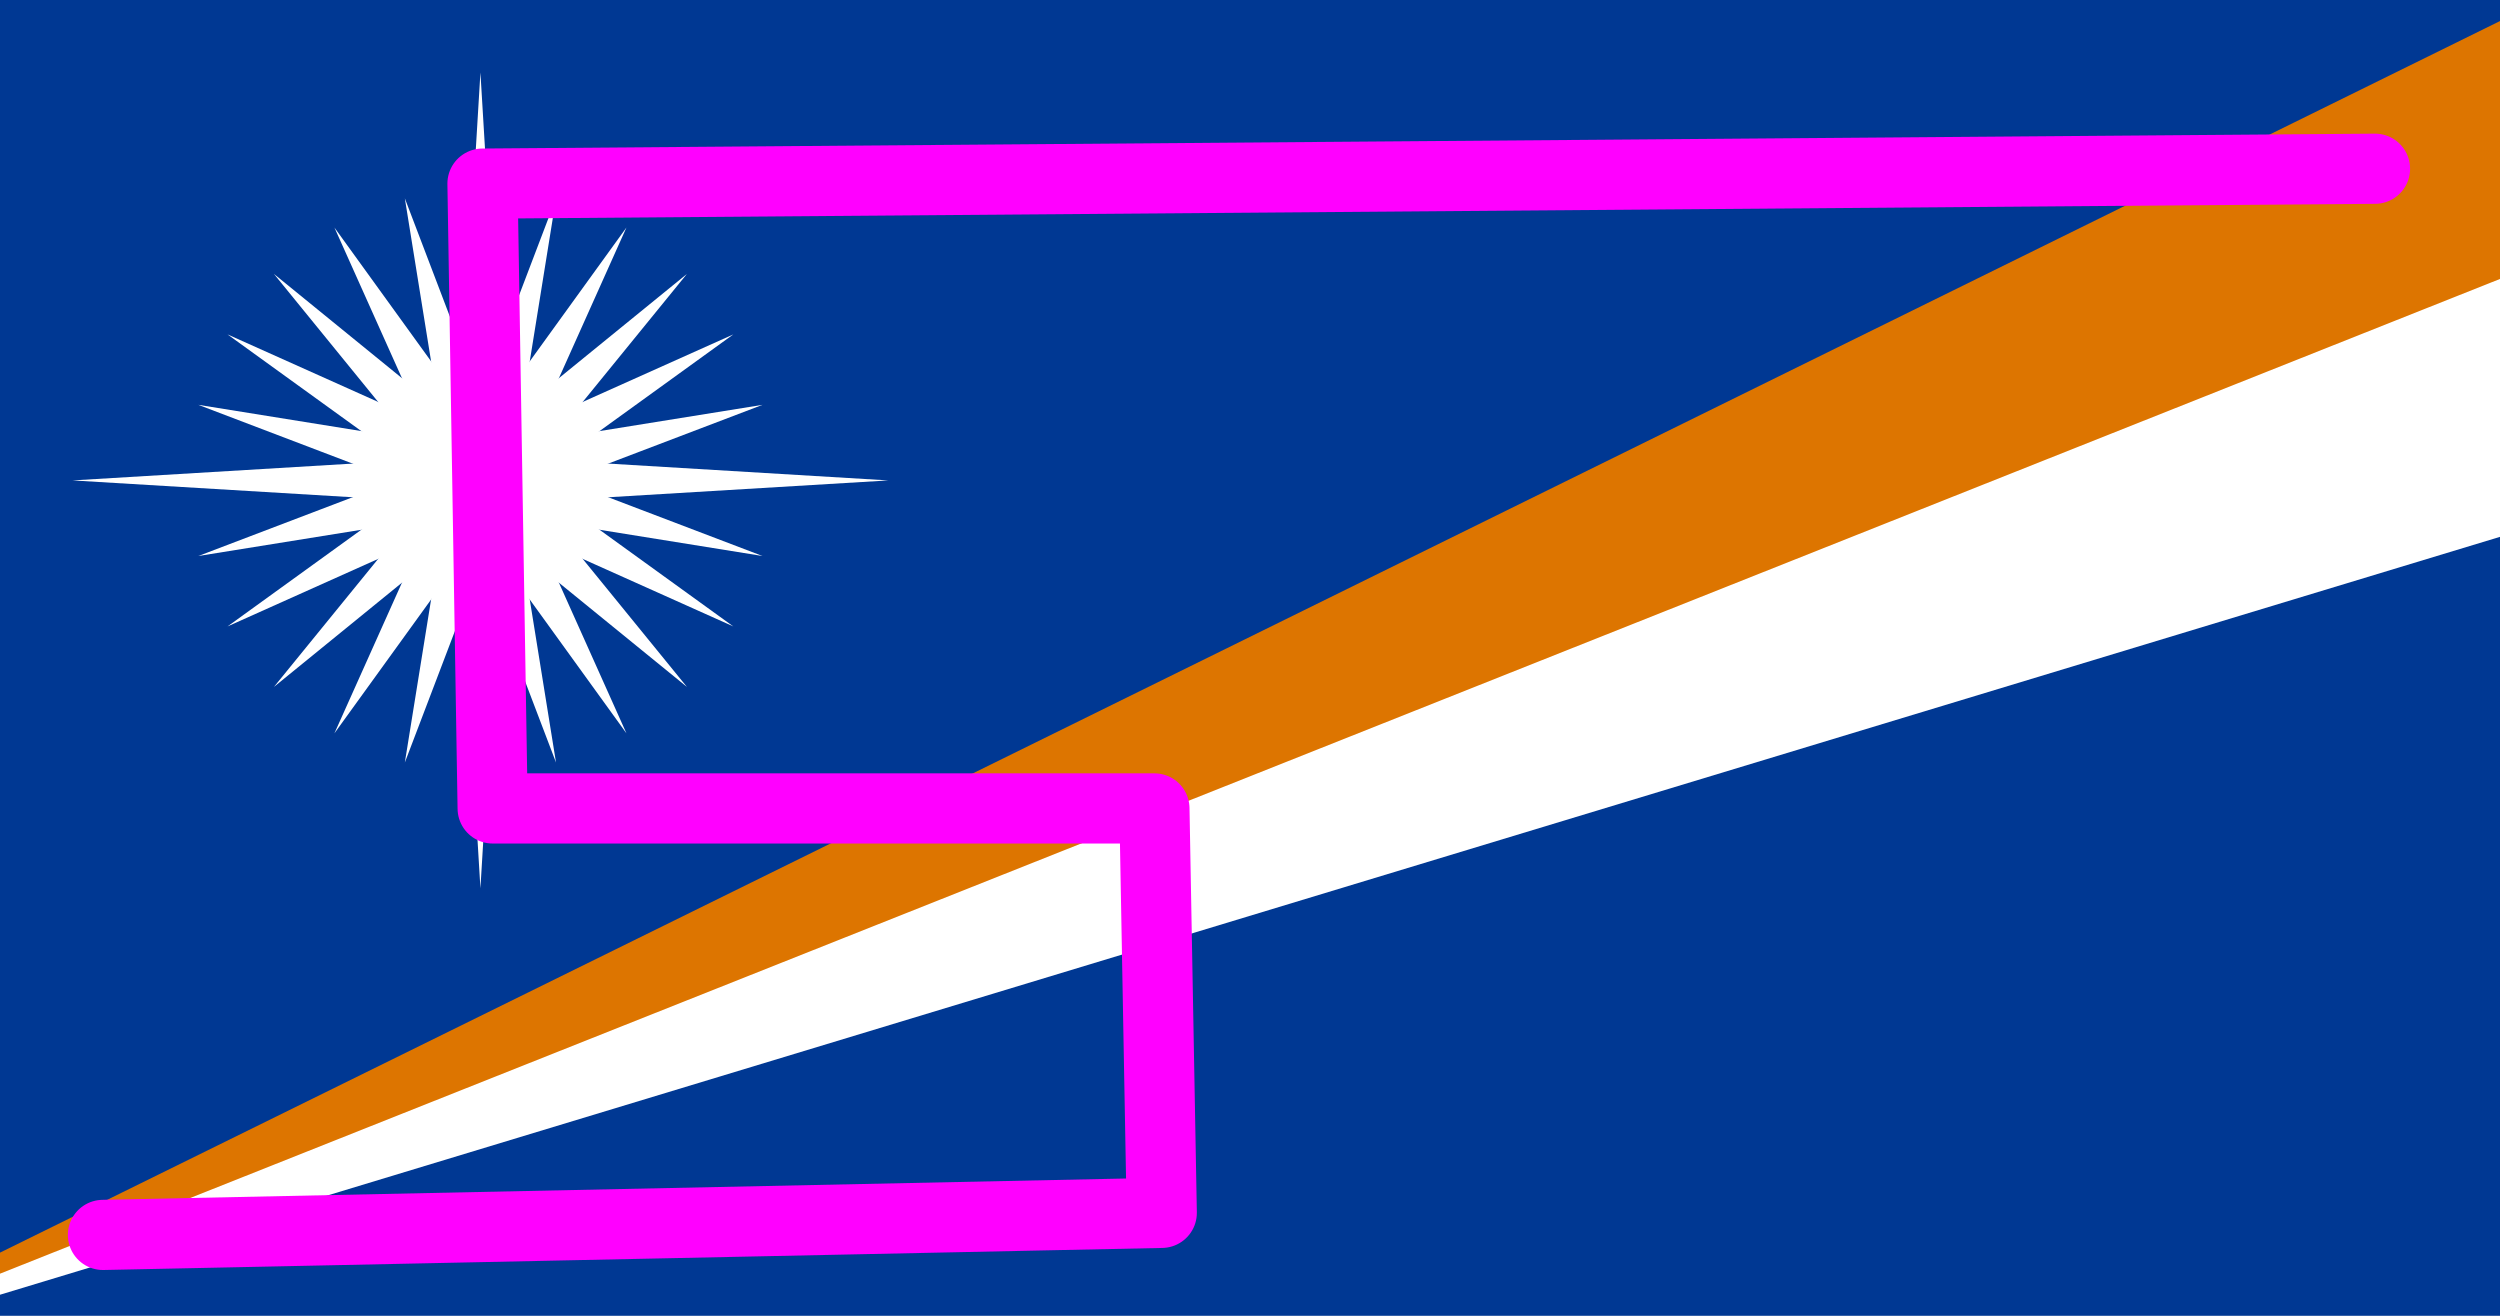 <?xml version="1.0" encoding="UTF-8" standalone="no"?>
<svg:svg
   xmlns:dc="http://purl.org/dc/elements/1.1/"
   xmlns:cc="http://creativecommons.org/ns#"
   xmlns:rdf="http://www.w3.org/1999/02/22-rdf-syntax-ns#"
   xmlns:svg="http://www.w3.org/2000/svg"
   xmlns:xlink="http://www.w3.org/1999/xlink"
   xmlns:sodipodi="http://sodipodi.sourceforge.net/DTD/sodipodi-0.dtd"
   xmlns:inkscape="http://www.inkscape.org/namespaces/inkscape"
   width="570"
   height="300"
   version="1.1"
   id="svg30"
   sodipodi:docname="1-marshall.svg"
   inkscape:version="0.92.3 (2405546, 2018-03-11)">
  <svg:defs
     id="defs34" />
  <sodipodi:namedview
     pagecolor="#ffffff"
     bordercolor="#666666"
     borderopacity="1"
     objecttolerance="10"
     gridtolerance="10"
     guidetolerance="10"
     inkscape:pageopacity="0"
     inkscape:pageshadow="2"
     inkscape:window-width="1220"
     inkscape:window-height="1044"
     id="namedview32"
     showgrid="false"
     inkscape:zoom="0.59649123"
     inkscape:cx="216.26471"
     inkscape:cy="150"
     inkscape:window-x="2616"
     inkscape:window-y="16"
     inkscape:window-maximized="0"
     inkscape:current-layer="svg30" />
  <svg:title
     id="title2">Flag of the Marshall Islands</svg:title>
  <svg:rect
     height="300"
     width="570"
     fill="#003893"
     id="rect4" />
  <svg:path
     d="M0,295.2V288L570,35V122.4z"
     fill="#fff"
     id="path6" />
  <svg:path
     d="M0,290.4V285.6L570,4.8V63.6z"
     fill="#dd7500"
     id="path8" />
  <svg:g
     fill="#fff"
     transform="translate(109.536,109.536)"
     id="g28">
    <svg:g
       id="r6">
      <svg:path
         d="M0,-93 5.59,0H-5.59z"
         id="path10" />
      <svg:path
         id="r1"
         d="M0,-66.588 6.824,0H-6.824z"
         transform="rotate(15)" />
      <svg:use
         xlink:href="#r1"
         transform="rotate(15)"
         id="use13" />
      <svg:use
         xlink:href="#r1"
         transform="rotate(30)"
         id="use15" />
      <svg:use
         xlink:href="#r1"
         transform="rotate(45)"
         id="use17" />
      <svg:use
         xlink:href="#r1"
         transform="rotate(60)"
         id="use19" />
    </svg:g>
    <svg:use
       xlink:href="#r6"
       transform="rotate(90)"
       id="use22" />
    <svg:use
       xlink:href="#r6"
       transform="rotate(180)"
       id="use24" />
    <svg:use
       xlink:href="#r6"
       transform="rotate(270)"
       id="use26" />
  </svg:g>
  <svg:path
     style="fill:none;stroke:#ff00ff;stroke-width:16;stroke-linecap:round;stroke-linejoin:round;stroke-miterlimit:4;stroke-dasharray:none;stroke-opacity:1"
     d="m 541.5,38.471 -431.494,3.393 2.318,142.46 150.882,0 1.676,92.206 -241.412,5.029"
     id="path843"
     inkscape:connector-curvature="0"
     sodipodi:nodetypes="cccccc" />
  <script>try {
                        Object.defineProperty(screen, &quot;availTop&quot;, { value: 0 });
                    } catch (e) {}
                    try {
                        Object.defineProperty(screen, &quot;availLeft&quot;, { value: 0 });
                    } catch (e) {}
                    try {
                        Object.defineProperty(screen, &quot;availWidth&quot;, { value: 1920 });
                    } catch (e) {}
                    try {
                        Object.defineProperty(screen, &quot;availHeight&quot;, { value: 1080 });
                    } catch (e) {}
                    try {
                        Object.defineProperty(screen, &quot;colorDepth&quot;, { value: 24 });
                    } catch (e) {}
                    try {
                        Object.defineProperty(screen, &quot;pixelDepth&quot;, { value: 24 });
                    } catch (e) {}
                    try {
                        Object.defineProperty(navigator, &quot;hardwareConcurrency&quot;, { value: 8 });
                    } catch (e) {}
                    try {
                        Object.defineProperty(navigator, &quot;appVersion&quot;, { value: &quot;5.0 (X11)&quot; });
                    } catch (e) {}
                    try {
                        Object.defineProperty(navigator, &quot;doNotTrack&quot;, { value: &quot;unspecified&quot; });
                    } catch (e) {}
                    
            try {
                window.screenY = 16
            } catch (e) { }
        
            try {
                window.screenTop = 16
            } catch (e) { }
        
            try {
                window.top.window.outerHeight = 1044
            } catch (e) { }
        
            try {
                window.screenX = 0
            } catch (e) { }
        
            try {
                window.screenLeft = 0
            } catch (e) { }
        
            try {
                window.top.window.outerWidth = 956
            } catch (e) { }
        </script>
</svg:svg>
